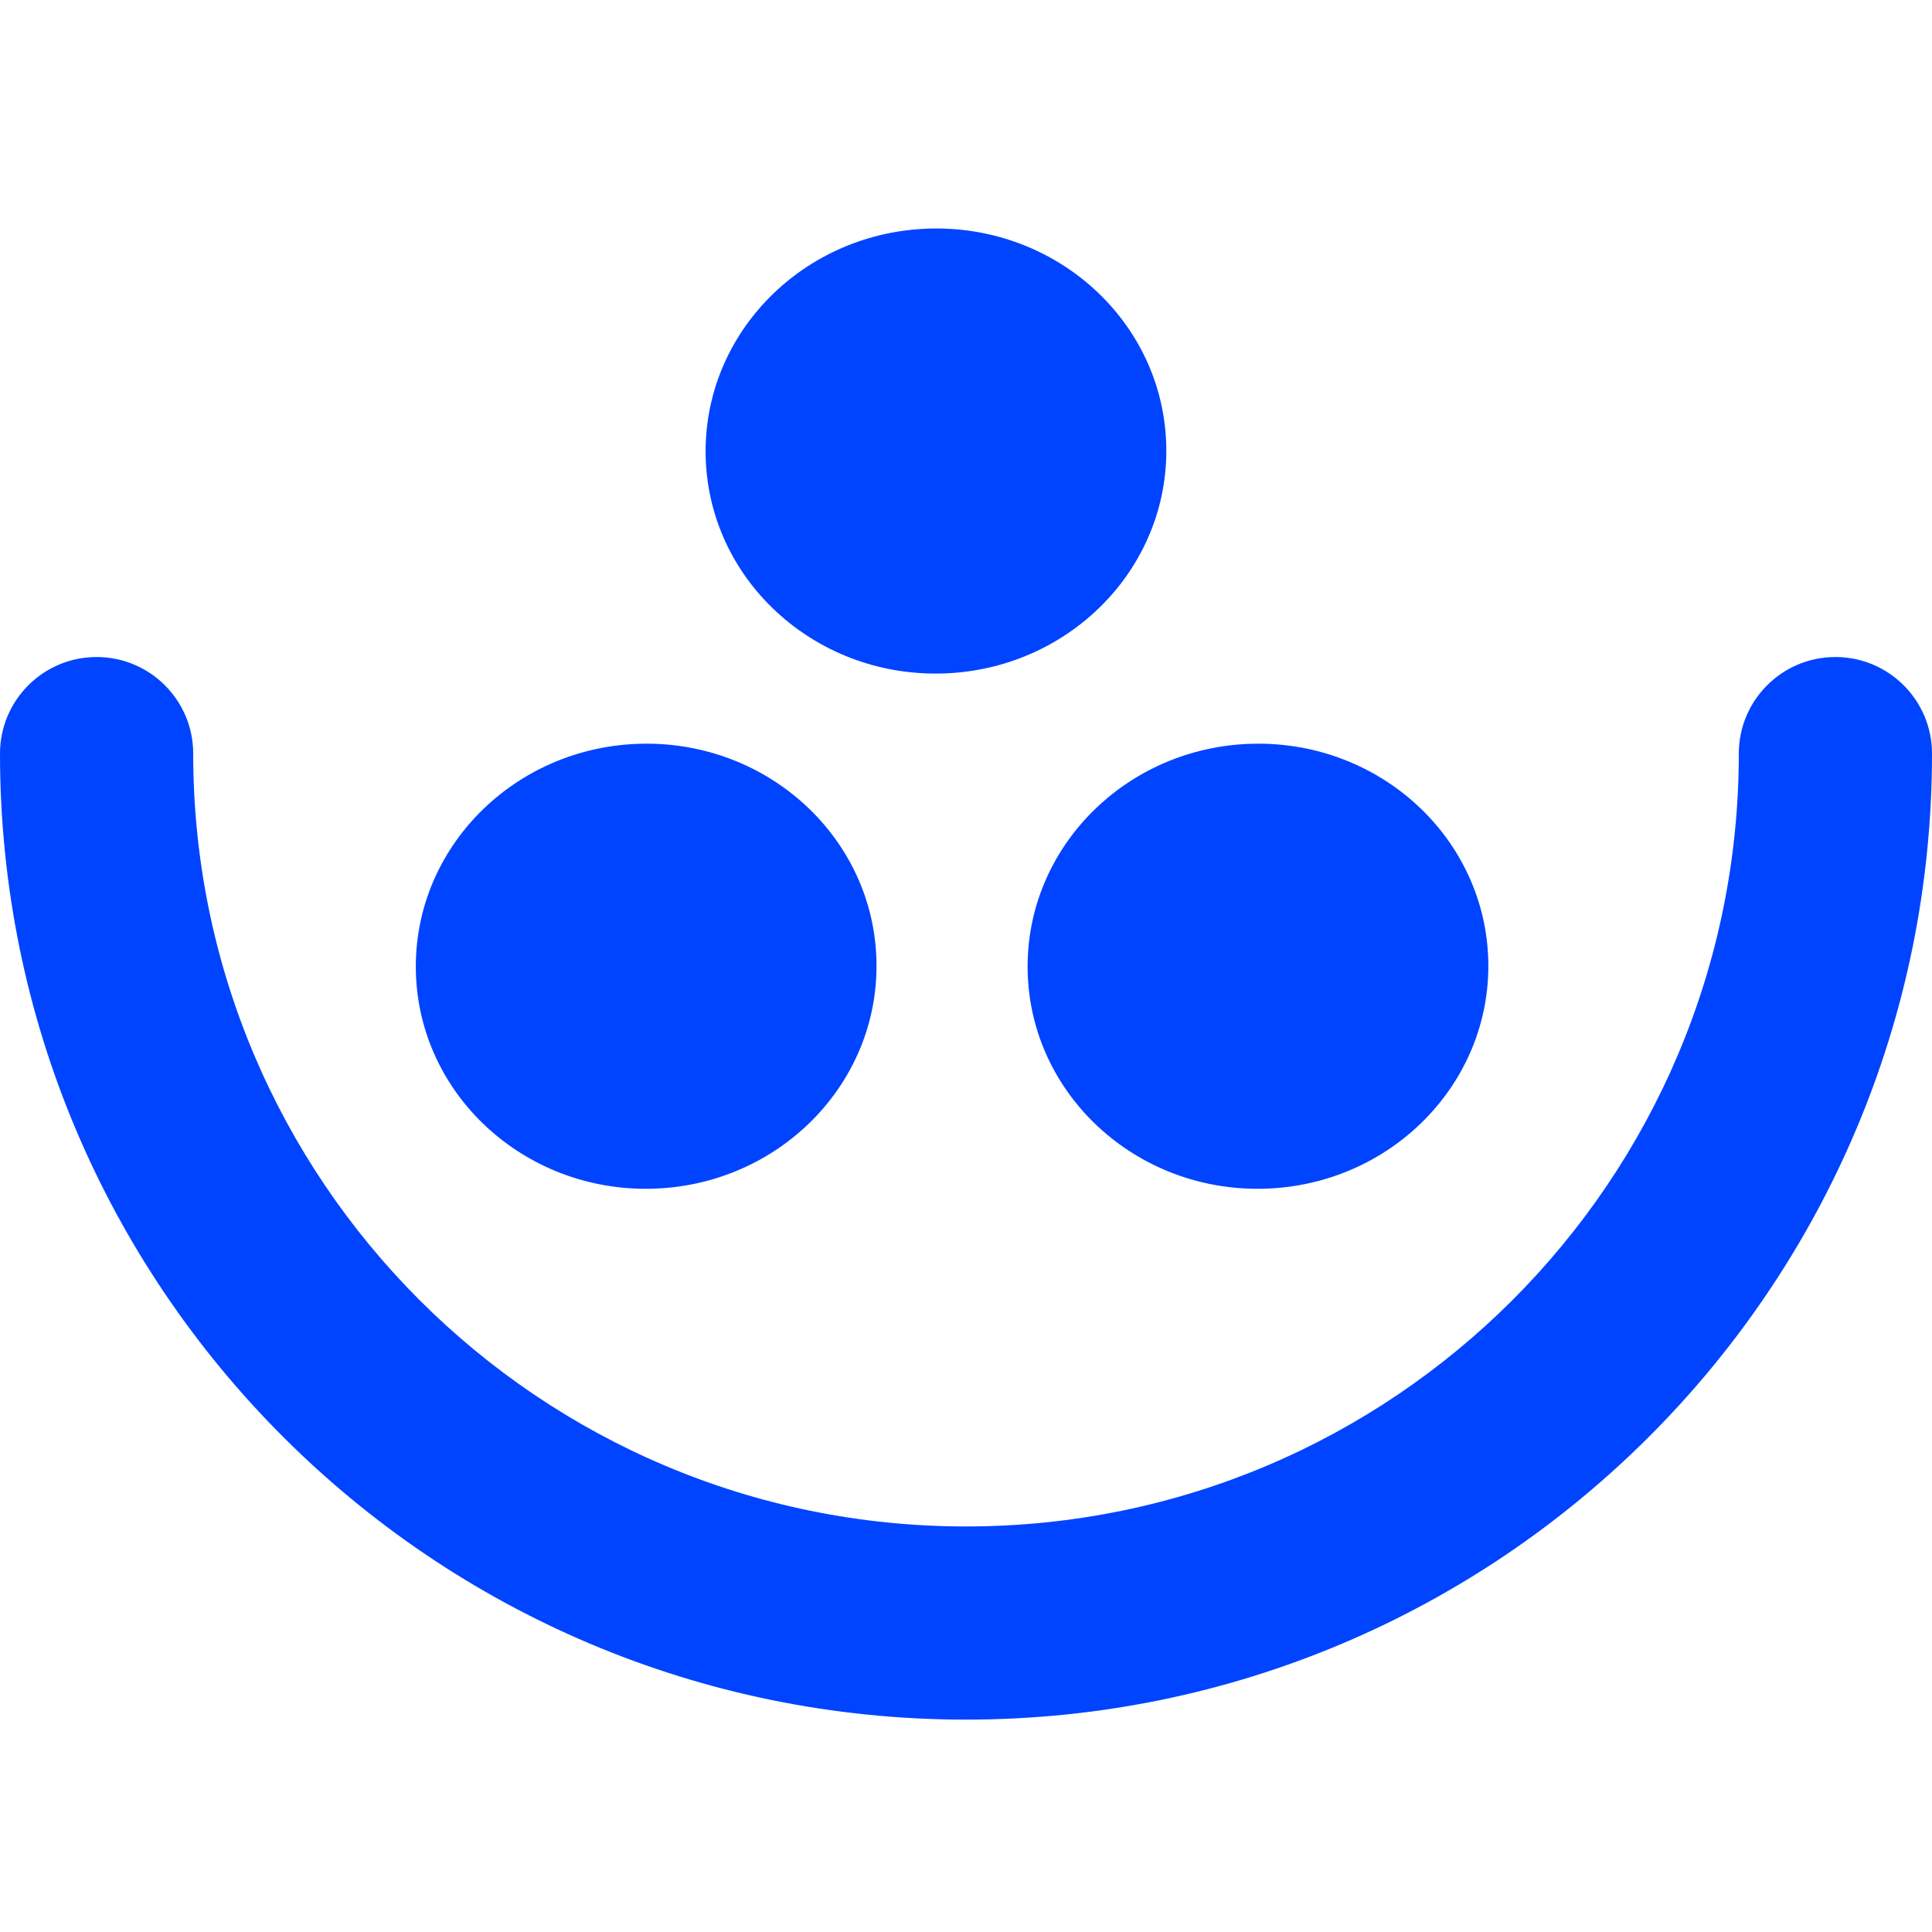<svg width="44" height="44" viewBox="0 0 44 44" fill="none" xmlns="http://www.w3.org/2000/svg">
<path fill-rule="evenodd" clip-rule="evenodd" d="M16.071 10.38C16.013 7.581 18.315 5.264 21.212 5.205C24.109 5.146 26.504 7.366 26.561 10.165C26.619 12.963 24.317 15.28 21.42 15.339C18.523 15.399 16.128 13.178 16.071 10.38ZM9.471 22.113C9.413 19.315 11.715 16.998 14.612 16.938C17.509 16.879 19.904 19.099 19.961 21.898C20.019 24.696 17.717 27.013 14.82 27.073C11.923 27.132 9.528 24.912 9.471 22.113ZM28.545 16.938C25.648 16.998 23.347 19.315 23.404 22.113C23.462 24.912 25.856 27.132 28.753 27.073C31.65 27.013 33.952 24.696 33.895 21.898C33.837 19.099 31.442 16.879 28.545 16.938ZM4.4 17.163C4.4 15.948 3.415 14.963 2.2 14.963C0.985 14.963 0 15.948 0 17.163C0 29.314 9.85 39.163 22 39.163C34.15 39.163 44 29.314 44 17.163C44 15.948 43.015 14.963 41.8 14.963C40.585 14.963 39.6 15.948 39.6 17.163C39.6 26.884 31.72 34.764 22 34.764C12.28 34.764 4.4 26.884 4.4 17.163Z" fill="#0044FF"/>
</svg>
